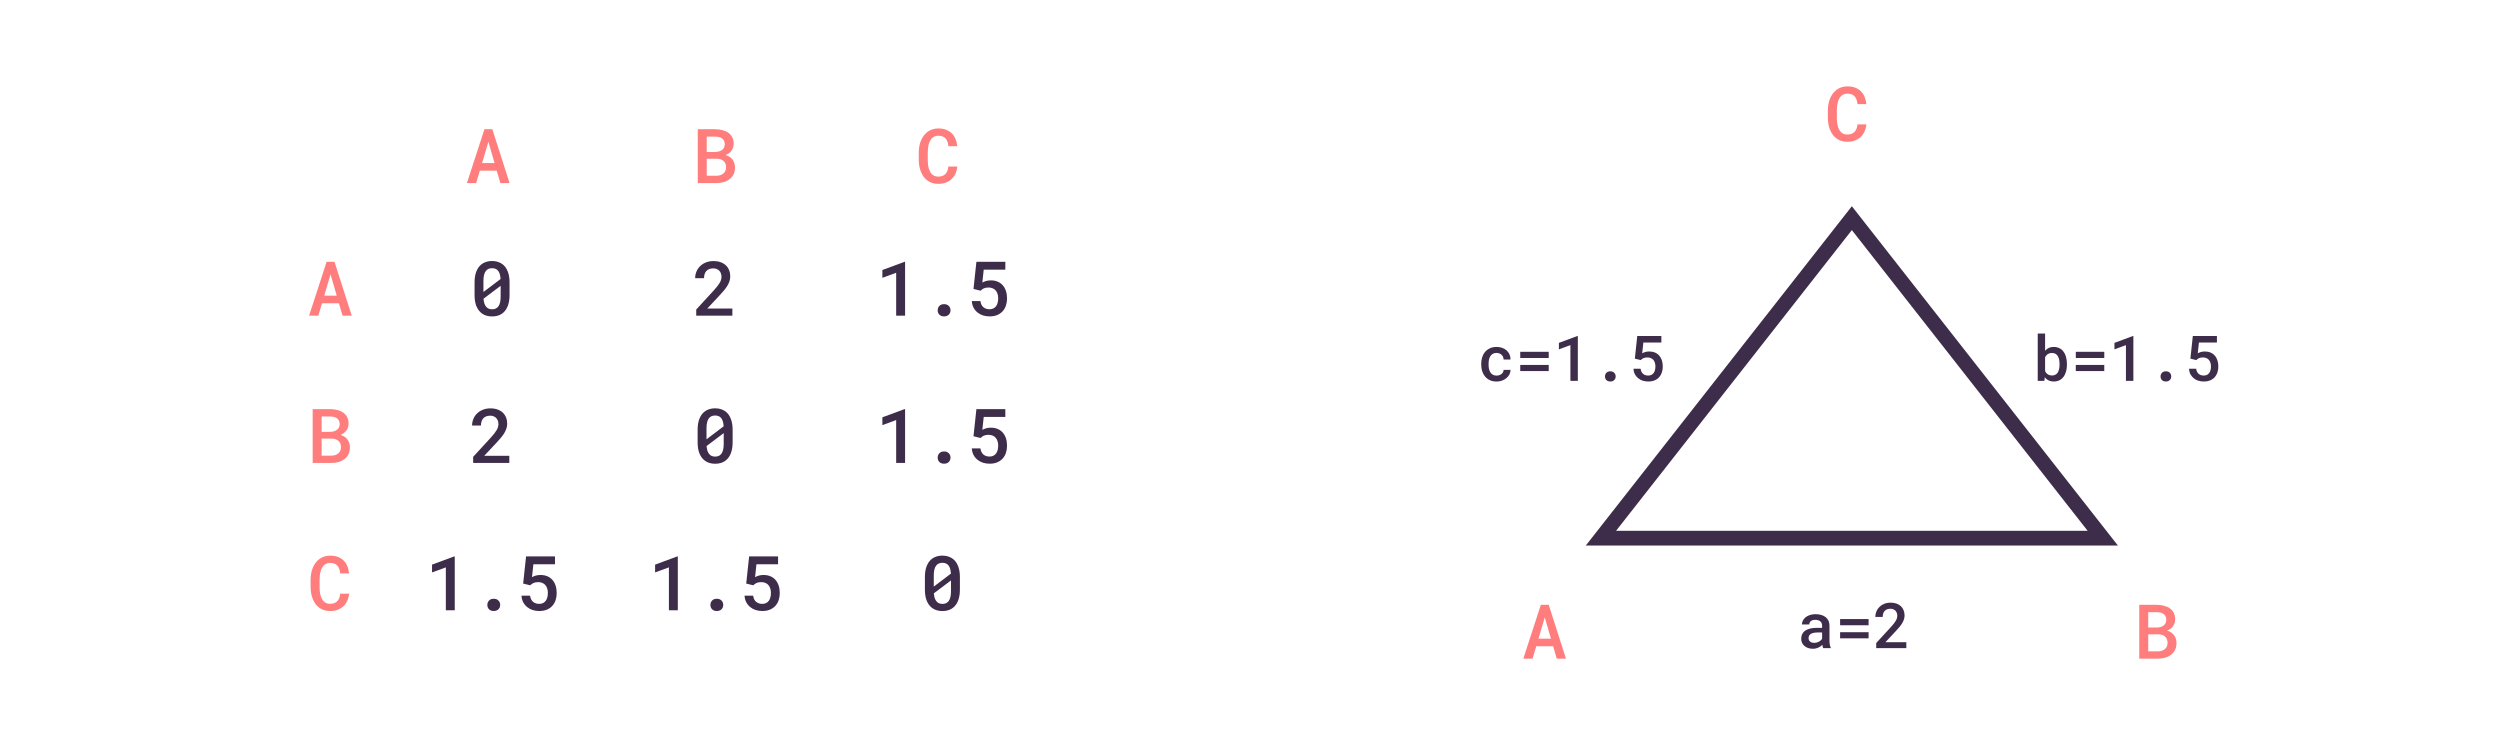 <svg width="1188" height="350" viewBox="0 0 1188 350" fill="none" xmlns="http://www.w3.org/2000/svg">
<path d="M242.143 140.244V134.18C242.143 132.539 241.949 131.092 241.562 129.838C241.176 128.572 240.631 127.506 239.928 126.639C239.201 125.783 238.322 125.139 237.291 124.705C236.271 124.26 235.111 124.037 233.811 124.037C232.521 124.037 231.361 124.26 230.33 124.705C229.311 125.139 228.443 125.783 227.729 126.639C227.014 127.506 226.463 128.572 226.076 129.838C225.701 131.092 225.514 132.539 225.514 134.18V140.244C225.514 141.885 225.701 143.338 226.076 144.604C226.463 145.857 227.02 146.912 227.746 147.768C228.461 148.623 229.334 149.273 230.365 149.719C231.396 150.152 232.557 150.369 233.846 150.369C235.146 150.369 236.307 150.152 237.326 149.719C238.357 149.273 239.225 148.623 239.928 147.768C240.643 146.912 241.188 145.857 241.562 144.604C241.949 143.338 242.143 141.885 242.143 140.244ZM229.732 138.75C229.732 138.41 229.732 138.123 229.732 137.889C229.732 137.654 229.732 137.314 229.732 136.869V133.424C229.732 132.369 229.826 131.455 230.014 130.682C230.201 129.896 230.488 129.258 230.875 128.766C231.203 128.332 231.613 128.004 232.105 127.781C232.598 127.559 233.166 127.447 233.811 127.447C234.42 127.447 234.959 127.541 235.428 127.729C235.896 127.916 236.295 128.197 236.623 128.572C236.998 128.994 237.285 129.539 237.484 130.207C237.695 130.875 237.824 131.666 237.871 132.58L229.732 138.75ZM237.906 140.947C237.906 142.025 237.812 142.963 237.625 143.76C237.438 144.557 237.145 145.201 236.746 145.693C236.406 146.115 235.996 146.438 235.516 146.66C235.035 146.871 234.479 146.977 233.846 146.977C233.201 146.977 232.633 146.865 232.141 146.643C231.66 146.42 231.256 146.086 230.928 145.641C230.6 145.23 230.336 144.715 230.137 144.094C229.949 143.473 229.826 142.758 229.768 141.949L237.906 135.814C237.906 136.154 237.906 136.482 237.906 136.799C237.906 137.104 237.906 137.408 237.906 137.713V140.947Z" fill="#3E2D4A"/>
<path d="M348.02 150V146.607H336.102L341.797 140.525C342.547 139.729 343.238 138.955 343.871 138.205C344.516 137.455 345.072 136.711 345.541 135.973C345.998 135.234 346.355 134.49 346.613 133.74C346.883 132.979 347.018 132.193 347.018 131.385C347.018 130.307 346.842 129.322 346.49 128.432C346.139 127.529 345.629 126.756 344.961 126.111C344.281 125.467 343.443 124.963 342.447 124.6C341.463 124.236 340.344 124.055 339.09 124.055C337.754 124.055 336.541 124.271 335.451 124.705C334.373 125.139 333.459 125.725 332.709 126.463C331.947 127.201 331.361 128.068 330.951 129.064C330.541 130.049 330.336 131.098 330.336 132.211H334.555C334.555 131.473 334.648 130.816 334.836 130.242C335.023 129.656 335.305 129.164 335.68 128.766C336.043 128.367 336.5 128.062 337.051 127.852C337.602 127.641 338.252 127.535 339.002 127.535C339.588 127.535 340.115 127.635 340.584 127.834C341.064 128.033 341.475 128.309 341.814 128.66C342.154 129.012 342.412 129.434 342.588 129.926C342.764 130.418 342.852 130.963 342.852 131.561C342.852 132.006 342.787 132.451 342.658 132.896C342.541 133.33 342.342 133.799 342.061 134.303C341.768 134.807 341.387 135.363 340.918 135.973C340.449 136.57 339.869 137.25 339.178 138.012L330.846 147.082V150H348.02Z" fill="#3E2D4A"/>
<path d="M430.098 150V124.406H429.834L419.305 128.309V132.018L425.861 129.609V150H430.098ZM445.584 147.469C445.584 148.277 445.848 148.963 446.375 149.525C446.914 150.076 447.664 150.352 448.625 150.352C449.574 150.352 450.318 150.076 450.857 149.525C451.408 148.975 451.684 148.289 451.684 147.469C451.684 146.648 451.414 145.957 450.875 145.395C450.336 144.82 449.586 144.533 448.625 144.533C447.652 144.533 446.902 144.82 446.375 145.395C445.848 145.969 445.584 146.66 445.584 147.469ZM462.6 137.309L465.957 138.135C466.18 137.924 466.408 137.73 466.643 137.555C466.889 137.367 467.158 137.203 467.451 137.062C467.732 136.934 468.055 136.828 468.418 136.746C468.793 136.664 469.232 136.623 469.736 136.623C470.498 136.623 471.166 136.752 471.74 137.01C472.314 137.256 472.795 137.607 473.182 138.064C473.568 138.521 473.855 139.061 474.043 139.682C474.242 140.291 474.342 140.965 474.342 141.703C474.342 142.465 474.26 143.174 474.096 143.83C473.932 144.475 473.68 145.025 473.34 145.482C473 145.951 472.572 146.314 472.057 146.572C471.541 146.83 470.932 146.959 470.229 146.959C469.033 146.959 468.049 146.625 467.275 145.957C466.514 145.289 466.057 144.328 465.904 143.074H461.809C461.879 144.258 462.154 145.307 462.635 146.221C463.127 147.123 463.754 147.879 464.516 148.488C465.277 149.109 466.15 149.578 467.135 149.895C468.119 150.199 469.15 150.352 470.229 150.352C471.646 150.352 472.877 150.129 473.92 149.684C474.963 149.238 475.824 148.629 476.504 147.855C477.195 147.082 477.705 146.18 478.033 145.148C478.373 144.105 478.543 142.998 478.543 141.826C478.543 140.502 478.367 139.312 478.016 138.258C477.664 137.191 477.154 136.289 476.486 135.551C475.83 134.801 475.021 134.227 474.061 133.828C473.111 133.43 472.033 133.23 470.826 133.23C469.936 133.23 469.145 133.342 468.453 133.564C467.773 133.787 467.223 134.021 466.801 134.268L467.469 128.133H477.734V124.406H463.988L462.6 137.309Z" fill="#3E2D4A"/>
<path d="M322.098 290V264.406H321.834L311.305 268.309V272.018L317.861 269.609V290H322.098ZM337.584 287.469C337.584 288.277 337.848 288.963 338.375 289.525C338.914 290.076 339.664 290.352 340.625 290.352C341.574 290.352 342.318 290.076 342.857 289.525C343.408 288.975 343.684 288.289 343.684 287.469C343.684 286.648 343.414 285.957 342.875 285.395C342.336 284.82 341.586 284.533 340.625 284.533C339.652 284.533 338.902 284.82 338.375 285.395C337.848 285.969 337.584 286.66 337.584 287.469ZM354.6 277.309L357.957 278.135C358.18 277.924 358.408 277.73 358.643 277.555C358.889 277.367 359.158 277.203 359.451 277.062C359.732 276.934 360.055 276.828 360.418 276.746C360.793 276.664 361.232 276.623 361.736 276.623C362.498 276.623 363.166 276.752 363.74 277.01C364.314 277.256 364.795 277.607 365.182 278.064C365.568 278.521 365.855 279.061 366.043 279.682C366.242 280.291 366.342 280.965 366.342 281.703C366.342 282.465 366.26 283.174 366.096 283.83C365.932 284.475 365.68 285.025 365.34 285.482C365 285.951 364.572 286.314 364.057 286.572C363.541 286.83 362.932 286.959 362.229 286.959C361.033 286.959 360.049 286.625 359.275 285.957C358.514 285.289 358.057 284.328 357.904 283.074H353.809C353.879 284.258 354.154 285.307 354.635 286.221C355.127 287.123 355.754 287.879 356.516 288.488C357.277 289.109 358.15 289.578 359.135 289.895C360.119 290.199 361.15 290.352 362.229 290.352C363.646 290.352 364.877 290.129 365.92 289.684C366.963 289.238 367.824 288.629 368.504 287.855C369.195 287.082 369.705 286.18 370.033 285.148C370.373 284.105 370.543 282.998 370.543 281.826C370.543 280.502 370.367 279.312 370.016 278.258C369.664 277.191 369.154 276.289 368.486 275.551C367.83 274.801 367.021 274.227 366.061 273.828C365.111 273.43 364.033 273.23 362.826 273.23C361.936 273.23 361.145 273.342 360.453 273.564C359.773 273.787 359.223 274.021 358.801 274.268L359.469 268.133H369.734V264.406H355.988L354.6 277.309Z" fill="#3E2D4A"/>
<path d="M216.098 290V264.406H215.834L205.305 268.309V272.018L211.861 269.609V290H216.098ZM231.584 287.469C231.584 288.277 231.848 288.963 232.375 289.525C232.914 290.076 233.664 290.352 234.625 290.352C235.574 290.352 236.318 290.076 236.857 289.525C237.408 288.975 237.684 288.289 237.684 287.469C237.684 286.648 237.414 285.957 236.875 285.395C236.336 284.82 235.586 284.533 234.625 284.533C233.652 284.533 232.902 284.82 232.375 285.395C231.848 285.969 231.584 286.66 231.584 287.469ZM248.6 277.309L251.957 278.135C252.18 277.924 252.408 277.73 252.643 277.555C252.889 277.367 253.158 277.203 253.451 277.062C253.732 276.934 254.055 276.828 254.418 276.746C254.793 276.664 255.232 276.623 255.736 276.623C256.498 276.623 257.166 276.752 257.74 277.01C258.314 277.256 258.795 277.607 259.182 278.064C259.568 278.521 259.855 279.061 260.043 279.682C260.242 280.291 260.342 280.965 260.342 281.703C260.342 282.465 260.26 283.174 260.096 283.83C259.932 284.475 259.68 285.025 259.34 285.482C259 285.951 258.572 286.314 258.057 286.572C257.541 286.83 256.932 286.959 256.229 286.959C255.033 286.959 254.049 286.625 253.275 285.957C252.514 285.289 252.057 284.328 251.904 283.074H247.809C247.879 284.258 248.154 285.307 248.635 286.221C249.127 287.123 249.754 287.879 250.516 288.488C251.277 289.109 252.15 289.578 253.135 289.895C254.119 290.199 255.15 290.352 256.229 290.352C257.646 290.352 258.877 290.129 259.92 289.684C260.963 289.238 261.824 288.629 262.504 287.855C263.195 287.082 263.705 286.18 264.033 285.148C264.373 284.105 264.543 282.998 264.543 281.826C264.543 280.502 264.367 279.312 264.016 278.258C263.664 277.191 263.154 276.289 262.486 275.551C261.83 274.801 261.021 274.227 260.061 273.828C259.111 273.43 258.033 273.23 256.826 273.23C255.936 273.23 255.145 273.342 254.453 273.564C253.773 273.787 253.223 274.021 252.801 274.268L253.469 268.133H263.734V264.406H249.988L248.6 277.309Z" fill="#3E2D4A"/>
<path d="M242.02 220V216.607H230.102L235.797 210.525C236.547 209.729 237.238 208.955 237.871 208.205C238.516 207.455 239.072 206.711 239.541 205.973C239.998 205.234 240.355 204.49 240.613 203.74C240.883 202.979 241.018 202.193 241.018 201.385C241.018 200.307 240.842 199.322 240.49 198.432C240.139 197.529 239.629 196.756 238.961 196.111C238.281 195.467 237.443 194.963 236.447 194.6C235.463 194.236 234.344 194.055 233.09 194.055C231.754 194.055 230.541 194.271 229.451 194.705C228.373 195.139 227.459 195.725 226.709 196.463C225.947 197.201 225.361 198.068 224.951 199.064C224.541 200.049 224.336 201.098 224.336 202.211H228.555C228.555 201.473 228.648 200.816 228.836 200.242C229.023 199.656 229.305 199.164 229.68 198.766C230.043 198.367 230.5 198.062 231.051 197.852C231.602 197.641 232.252 197.535 233.002 197.535C233.588 197.535 234.115 197.635 234.584 197.834C235.064 198.033 235.475 198.309 235.814 198.66C236.154 199.012 236.412 199.434 236.588 199.926C236.764 200.418 236.852 200.963 236.852 201.561C236.852 202.006 236.787 202.451 236.658 202.896C236.541 203.33 236.342 203.799 236.061 204.303C235.768 204.807 235.387 205.363 234.918 205.973C234.449 206.57 233.869 207.25 233.178 208.012L224.846 217.082V220H242.02Z" fill="#3E2D4A"/>
<path d="M348.143 210.244V204.18C348.143 202.539 347.949 201.092 347.562 199.838C347.176 198.572 346.631 197.506 345.928 196.639C345.201 195.783 344.322 195.139 343.291 194.705C342.271 194.26 341.111 194.037 339.811 194.037C338.521 194.037 337.361 194.26 336.33 194.705C335.311 195.139 334.443 195.783 333.729 196.639C333.014 197.506 332.463 198.572 332.076 199.838C331.701 201.092 331.514 202.539 331.514 204.18V210.244C331.514 211.885 331.701 213.338 332.076 214.604C332.463 215.857 333.02 216.912 333.746 217.768C334.461 218.623 335.334 219.273 336.365 219.719C337.396 220.152 338.557 220.369 339.846 220.369C341.146 220.369 342.307 220.152 343.326 219.719C344.357 219.273 345.225 218.623 345.928 217.768C346.643 216.912 347.188 215.857 347.562 214.604C347.949 213.338 348.143 211.885 348.143 210.244ZM335.732 208.75C335.732 208.41 335.732 208.123 335.732 207.889C335.732 207.654 335.732 207.314 335.732 206.869V203.424C335.732 202.369 335.826 201.455 336.014 200.682C336.201 199.896 336.488 199.258 336.875 198.766C337.203 198.332 337.613 198.004 338.105 197.781C338.598 197.559 339.166 197.447 339.811 197.447C340.42 197.447 340.959 197.541 341.428 197.729C341.896 197.916 342.295 198.197 342.623 198.572C342.998 198.994 343.285 199.539 343.484 200.207C343.695 200.875 343.824 201.666 343.871 202.58L335.732 208.75ZM343.906 210.947C343.906 212.025 343.812 212.963 343.625 213.76C343.438 214.557 343.145 215.201 342.746 215.693C342.406 216.115 341.996 216.438 341.516 216.66C341.035 216.871 340.479 216.977 339.846 216.977C339.201 216.977 338.633 216.865 338.141 216.643C337.66 216.42 337.256 216.086 336.928 215.641C336.6 215.23 336.336 214.715 336.137 214.094C335.949 213.473 335.826 212.758 335.768 211.949L343.906 205.814C343.906 206.154 343.906 206.482 343.906 206.799C343.906 207.104 343.906 207.408 343.906 207.713V210.947Z" fill="#3E2D4A"/>
<path d="M456.143 280.244V274.18C456.143 272.539 455.949 271.092 455.562 269.838C455.176 268.572 454.631 267.506 453.928 266.639C453.201 265.783 452.322 265.139 451.291 264.705C450.271 264.26 449.111 264.037 447.811 264.037C446.521 264.037 445.361 264.26 444.33 264.705C443.311 265.139 442.443 265.783 441.729 266.639C441.014 267.506 440.463 268.572 440.076 269.838C439.701 271.092 439.514 272.539 439.514 274.18V280.244C439.514 281.885 439.701 283.338 440.076 284.604C440.463 285.857 441.02 286.912 441.746 287.768C442.461 288.623 443.334 289.273 444.365 289.719C445.396 290.152 446.557 290.369 447.846 290.369C449.146 290.369 450.307 290.152 451.326 289.719C452.357 289.273 453.225 288.623 453.928 287.768C454.643 286.912 455.188 285.857 455.562 284.604C455.949 283.338 456.143 281.885 456.143 280.244ZM443.732 278.75C443.732 278.41 443.732 278.123 443.732 277.889C443.732 277.654 443.732 277.314 443.732 276.869V273.424C443.732 272.369 443.826 271.455 444.014 270.682C444.201 269.896 444.488 269.258 444.875 268.766C445.203 268.332 445.613 268.004 446.105 267.781C446.598 267.559 447.166 267.447 447.811 267.447C448.42 267.447 448.959 267.541 449.428 267.729C449.896 267.916 450.295 268.197 450.623 268.572C450.998 268.994 451.285 269.539 451.484 270.207C451.695 270.875 451.824 271.666 451.871 272.58L443.732 278.75ZM451.906 280.947C451.906 282.025 451.812 282.963 451.625 283.76C451.438 284.557 451.145 285.201 450.746 285.693C450.406 286.115 449.996 286.438 449.516 286.66C449.035 286.871 448.479 286.977 447.846 286.977C447.201 286.977 446.633 286.865 446.141 286.643C445.66 286.42 445.256 286.086 444.928 285.641C444.6 285.23 444.336 284.715 444.137 284.094C443.949 283.473 443.826 282.758 443.768 281.949L451.906 275.814C451.906 276.154 451.906 276.482 451.906 276.799C451.906 277.104 451.906 277.408 451.906 277.713V280.947Z" fill="#3E2D4A"/>
<path d="M430.098 220V194.406H429.834L419.305 198.309V202.018L425.861 199.609V220H430.098ZM445.584 217.469C445.584 218.277 445.848 218.963 446.375 219.525C446.914 220.076 447.664 220.352 448.625 220.352C449.574 220.352 450.318 220.076 450.857 219.525C451.408 218.975 451.684 218.289 451.684 217.469C451.684 216.648 451.414 215.957 450.875 215.395C450.336 214.82 449.586 214.533 448.625 214.533C447.652 214.533 446.902 214.82 446.375 215.395C445.848 215.969 445.584 216.66 445.584 217.469ZM462.6 207.309L465.957 208.135C466.18 207.924 466.408 207.73 466.643 207.555C466.889 207.367 467.158 207.203 467.451 207.062C467.732 206.934 468.055 206.828 468.418 206.746C468.793 206.664 469.232 206.623 469.736 206.623C470.498 206.623 471.166 206.752 471.74 207.01C472.314 207.256 472.795 207.607 473.182 208.064C473.568 208.521 473.855 209.061 474.043 209.682C474.242 210.291 474.342 210.965 474.342 211.703C474.342 212.465 474.26 213.174 474.096 213.83C473.932 214.475 473.68 215.025 473.34 215.482C473 215.951 472.572 216.314 472.057 216.572C471.541 216.83 470.932 216.959 470.229 216.959C469.033 216.959 468.049 216.625 467.275 215.957C466.514 215.289 466.057 214.328 465.904 213.074H461.809C461.879 214.258 462.154 215.307 462.635 216.221C463.127 217.123 463.754 217.879 464.516 218.488C465.277 219.109 466.15 219.578 467.135 219.895C468.119 220.199 469.15 220.352 470.229 220.352C471.646 220.352 472.877 220.129 473.92 219.684C474.963 219.238 475.824 218.629 476.504 217.855C477.195 217.082 477.705 216.18 478.033 215.148C478.373 214.105 478.543 212.998 478.543 211.826C478.543 210.502 478.367 209.312 478.016 208.258C477.664 207.191 477.154 206.289 476.486 205.551C475.83 204.801 475.021 204.227 474.061 203.828C473.111 203.43 472.033 203.23 470.826 203.23C469.936 203.23 469.145 203.342 468.453 203.564C467.773 203.787 467.223 204.021 466.801 204.268L467.469 198.133H477.734V194.406H463.988L462.6 207.309Z" fill="#3E2D4A"/>
<path d="M236.047 81.111L237.77 87H242.146L233.955 61.406H230.211L221.879 87H226.273L228.014 81.111H236.047ZM229.086 77.49L232.074 67.365L235.01 77.49H229.086Z" fill="#FF7D7C"/>
<path d="M161.047 144.111L162.77 150H167.146L158.955 124.406H155.211L146.879 150H151.273L153.014 144.111H161.047ZM154.086 140.49L157.074 130.365L160.01 140.49H154.086Z" fill="#FF7D7C"/>
<path d="M331.584 87H340.443C341.709 87 342.881 86.842 343.959 86.525C345.049 86.197 345.986 85.717 346.771 85.084C347.557 84.463 348.172 83.689 348.617 82.764C349.062 81.838 349.279 80.766 349.268 79.547C349.268 78.856 349.168 78.199 348.969 77.578C348.781 76.945 348.5 76.371 348.125 75.856C347.762 75.375 347.311 74.947 346.771 74.572C346.232 74.186 345.582 73.893 344.82 73.693V73.658C345.336 73.447 345.787 73.213 346.174 72.955C346.572 72.686 346.93 72.375 347.246 72.023C347.691 71.543 348.031 70.992 348.266 70.371C348.512 69.738 348.641 69.059 348.652 68.332C348.652 67.137 348.424 66.106 347.967 65.238C347.521 64.359 346.9 63.639 346.104 63.076C345.307 62.514 344.363 62.098 343.273 61.828C342.184 61.547 341.018 61.406 339.775 61.406H331.584V87ZM335.838 75.434H340.689C341.381 75.445 341.996 75.551 342.535 75.75C343.074 75.938 343.531 76.207 343.906 76.559C344.281 76.91 344.562 77.338 344.75 77.842C344.938 78.334 345.031 78.902 345.031 79.547C345.031 80.156 344.914 80.713 344.68 81.217C344.457 81.709 344.135 82.125 343.713 82.465C343.326 82.793 342.857 83.051 342.307 83.238C341.756 83.426 341.146 83.519 340.479 83.519H335.838V75.434ZM335.838 72.217V64.904H339.828C340.555 64.916 341.217 65.004 341.814 65.168C342.412 65.32 342.91 65.572 343.309 65.924C343.66 66.205 343.93 66.568 344.117 67.014C344.316 67.447 344.416 67.963 344.416 68.561C344.416 69.123 344.311 69.621 344.1 70.055C343.889 70.488 343.602 70.857 343.238 71.162C342.84 71.502 342.348 71.76 341.762 71.936C341.188 72.111 340.555 72.205 339.863 72.217H335.838Z" fill="#FF7D7C"/>
<path d="M148.584 220H157.443C158.709 220 159.881 219.842 160.959 219.525C162.049 219.197 162.986 218.717 163.771 218.084C164.557 217.463 165.172 216.689 165.617 215.764C166.062 214.838 166.279 213.766 166.268 212.547C166.268 211.855 166.168 211.199 165.969 210.578C165.781 209.945 165.5 209.371 165.125 208.855C164.762 208.375 164.311 207.947 163.771 207.572C163.232 207.186 162.582 206.893 161.82 206.693V206.658C162.336 206.447 162.787 206.213 163.174 205.955C163.572 205.686 163.93 205.375 164.246 205.023C164.691 204.543 165.031 203.992 165.266 203.371C165.512 202.738 165.641 202.059 165.652 201.332C165.652 200.137 165.424 199.105 164.967 198.238C164.521 197.359 163.9 196.639 163.104 196.076C162.307 195.514 161.363 195.098 160.273 194.828C159.184 194.547 158.018 194.406 156.775 194.406H148.584V220ZM152.838 208.434H157.689C158.381 208.445 158.996 208.551 159.535 208.75C160.074 208.938 160.531 209.207 160.906 209.559C161.281 209.91 161.562 210.338 161.75 210.842C161.938 211.334 162.031 211.902 162.031 212.547C162.031 213.156 161.914 213.713 161.68 214.217C161.457 214.709 161.135 215.125 160.713 215.465C160.326 215.793 159.857 216.051 159.307 216.238C158.756 216.426 158.146 216.52 157.479 216.52H152.838V208.434ZM152.838 205.217V197.904H156.828C157.555 197.916 158.217 198.004 158.814 198.168C159.412 198.32 159.91 198.572 160.309 198.924C160.66 199.205 160.93 199.568 161.117 200.014C161.316 200.447 161.416 200.963 161.416 201.561C161.416 202.123 161.311 202.621 161.1 203.055C160.889 203.488 160.602 203.857 160.238 204.162C159.84 204.502 159.348 204.76 158.762 204.936C158.188 205.111 157.555 205.205 156.863 205.217H152.838Z" fill="#FF7D7C"/>
<path d="M454.898 79.125H450.662C450.592 79.898 450.439 80.584 450.205 81.182C449.971 81.779 449.66 82.277 449.273 82.676C448.875 83.086 448.395 83.397 447.832 83.607C447.27 83.818 446.625 83.924 445.898 83.924C445.289 83.924 444.744 83.842 444.264 83.678C443.795 83.502 443.379 83.25 443.016 82.922C442.664 82.617 442.359 82.254 442.102 81.832C441.855 81.41 441.65 80.941 441.486 80.426C441.275 79.805 441.117 79.119 441.012 78.369C440.918 77.619 440.871 76.816 440.871 75.961V72.428C440.871 71.736 440.906 71.062 440.977 70.406C441.059 69.738 441.176 69.111 441.328 68.525C441.527 67.857 441.779 67.254 442.084 66.715C442.4 66.164 442.787 65.713 443.244 65.361C443.596 65.092 443.988 64.881 444.422 64.728C444.867 64.576 445.365 64.5 445.916 64.5C446.701 64.5 447.375 64.617 447.938 64.852C448.5 65.074 448.975 65.402 449.361 65.836C449.736 66.269 450.029 66.797 450.24 67.418C450.463 68.027 450.609 68.713 450.68 69.475H454.898C454.77 68.197 454.482 67.037 454.037 65.994C453.604 64.951 453.006 64.061 452.244 63.322C451.494 62.596 450.586 62.033 449.52 61.635C448.465 61.236 447.264 61.037 445.916 61.037C444.92 61.037 444 61.172 443.156 61.441C442.324 61.711 441.562 62.086 440.871 62.566C440.145 63.094 439.5 63.732 438.938 64.482C438.387 65.221 437.936 66.047 437.584 66.961C437.256 67.781 437.01 68.654 436.846 69.58C436.682 70.506 436.6 71.467 436.6 72.463V75.961C436.6 77.004 436.688 78.006 436.863 78.967C437.039 79.928 437.291 80.818 437.619 81.639C437.959 82.471 438.375 83.238 438.867 83.941C439.371 84.633 439.957 85.225 440.625 85.717C441.316 86.244 442.102 86.654 442.98 86.947C443.871 87.228 444.844 87.369 445.898 87.369C447.188 87.369 448.359 87.176 449.414 86.789C450.48 86.391 451.4 85.828 452.174 85.102C452.936 84.387 453.551 83.525 454.02 82.518C454.488 81.498 454.781 80.367 454.898 79.125Z" fill="#FF7D7C"/>
<path d="M165.898 282.125H161.662C161.592 282.898 161.439 283.584 161.205 284.182C160.971 284.779 160.66 285.277 160.273 285.676C159.875 286.086 159.395 286.396 158.832 286.607C158.27 286.818 157.625 286.924 156.898 286.924C156.289 286.924 155.744 286.842 155.264 286.678C154.795 286.502 154.379 286.25 154.016 285.922C153.664 285.617 153.359 285.254 153.102 284.832C152.855 284.41 152.65 283.941 152.486 283.426C152.275 282.805 152.117 282.119 152.012 281.369C151.918 280.619 151.871 279.816 151.871 278.961V275.428C151.871 274.736 151.906 274.062 151.977 273.406C152.059 272.738 152.176 272.111 152.328 271.525C152.527 270.857 152.779 270.254 153.084 269.715C153.4 269.164 153.787 268.713 154.244 268.361C154.596 268.092 154.988 267.881 155.422 267.729C155.867 267.576 156.365 267.5 156.916 267.5C157.701 267.5 158.375 267.617 158.938 267.852C159.5 268.074 159.975 268.402 160.361 268.836C160.736 269.27 161.029 269.797 161.24 270.418C161.463 271.027 161.609 271.713 161.68 272.475H165.898C165.77 271.197 165.482 270.037 165.037 268.994C164.604 267.951 164.006 267.061 163.244 266.322C162.494 265.596 161.586 265.033 160.52 264.635C159.465 264.236 158.264 264.037 156.916 264.037C155.92 264.037 155 264.172 154.156 264.441C153.324 264.711 152.562 265.086 151.871 265.566C151.145 266.094 150.5 266.732 149.938 267.482C149.387 268.221 148.936 269.047 148.584 269.961C148.256 270.781 148.01 271.654 147.846 272.58C147.682 273.506 147.6 274.467 147.6 275.463V278.961C147.6 280.004 147.688 281.006 147.863 281.967C148.039 282.928 148.291 283.818 148.619 284.639C148.959 285.471 149.375 286.238 149.867 286.941C150.371 287.633 150.957 288.225 151.625 288.717C152.316 289.244 153.102 289.654 153.98 289.947C154.871 290.229 155.844 290.369 156.898 290.369C158.188 290.369 159.359 290.176 160.414 289.789C161.48 289.391 162.4 288.828 163.174 288.102C163.936 287.387 164.551 286.525 165.02 285.518C165.488 284.498 165.781 283.367 165.898 282.125Z" fill="#FF7D7C"/>
<path d="M886.898 59.125H882.662C882.592 59.898 882.439 60.584 882.205 61.182C881.971 61.779 881.66 62.277 881.273 62.676C880.875 63.086 880.395 63.397 879.832 63.607C879.27 63.818 878.625 63.924 877.898 63.924C877.289 63.924 876.744 63.842 876.264 63.678C875.795 63.502 875.379 63.25 875.016 62.922C874.664 62.617 874.359 62.254 874.102 61.832C873.855 61.41 873.65 60.941 873.486 60.426C873.275 59.805 873.117 59.119 873.012 58.369C872.918 57.619 872.871 56.816 872.871 55.961V52.428C872.871 51.736 872.906 51.062 872.977 50.406C873.059 49.738 873.176 49.111 873.328 48.525C873.527 47.857 873.779 47.254 874.084 46.715C874.4 46.164 874.787 45.713 875.244 45.361C875.596 45.092 875.988 44.881 876.422 44.728C876.867 44.576 877.365 44.5 877.916 44.5C878.701 44.5 879.375 44.617 879.938 44.852C880.5 45.074 880.975 45.402 881.361 45.836C881.736 46.27 882.029 46.797 882.24 47.418C882.463 48.027 882.609 48.713 882.68 49.475H886.898C886.77 48.197 886.482 47.037 886.037 45.994C885.604 44.951 885.006 44.06 884.244 43.322C883.494 42.596 882.586 42.033 881.52 41.635C880.465 41.236 879.264 41.037 877.916 41.037C876.92 41.037 876 41.172 875.156 41.441C874.324 41.711 873.562 42.086 872.871 42.566C872.145 43.094 871.5 43.732 870.938 44.482C870.387 45.221 869.936 46.047 869.584 46.961C869.256 47.781 869.01 48.654 868.846 49.58C868.682 50.506 868.6 51.467 868.6 52.463V55.961C868.6 57.004 868.688 58.006 868.863 58.967C869.039 59.928 869.291 60.818 869.619 61.639C869.959 62.471 870.375 63.238 870.867 63.941C871.371 64.633 871.957 65.225 872.625 65.717C873.316 66.244 874.102 66.654 874.98 66.947C875.871 67.228 876.844 67.369 877.898 67.369C879.188 67.369 880.359 67.176 881.414 66.789C882.48 66.391 883.4 65.828 884.174 65.102C884.936 64.387 885.551 63.525 886.02 62.518C886.488 61.498 886.781 60.367 886.898 59.125Z" fill="#FF7D7C"/>
<path d="M738.047 307.111L739.77 313H744.146L735.955 287.406H732.211L723.879 313H728.273L730.014 307.111H738.047ZM731.086 303.49L734.074 293.365L737.01 303.49H731.086Z" fill="#FF7D7C"/>
<path d="M866.393 308H869.967V307.751C869.771 307.341 869.62 306.853 869.513 306.286C869.415 305.71 869.366 305.065 869.366 304.353V297.307C869.366 296.408 869.2 295.617 868.868 294.934C868.536 294.24 868.077 293.669 867.491 293.22C866.905 292.771 866.207 292.434 865.396 292.209C864.596 291.975 863.731 291.857 862.804 291.857C861.769 291.857 860.846 291.994 860.035 292.268C859.234 292.531 858.556 292.893 857.999 293.352C857.442 293.801 857.018 294.318 856.725 294.904C856.432 295.49 856.28 296.101 856.271 296.735H859.786C859.786 296.433 859.84 296.149 859.947 295.886C860.064 295.612 860.24 295.383 860.475 295.197C860.709 294.992 861.002 294.831 861.354 294.714C861.715 294.597 862.135 294.538 862.613 294.538C863.141 294.538 863.604 294.606 864.005 294.743C864.415 294.87 864.762 295.056 865.045 295.3C865.309 295.544 865.509 295.832 865.646 296.164C865.792 296.496 865.865 296.867 865.865 297.277V298.347H863.316C862.174 298.347 861.148 298.454 860.24 298.669C859.342 298.884 858.585 299.196 857.97 299.606C857.306 300.046 856.798 300.603 856.446 301.276C856.104 301.94 855.934 302.707 855.934 303.576C855.934 304.25 856.065 304.88 856.329 305.466C856.603 306.042 856.979 306.535 857.457 306.945C857.945 307.365 858.526 307.697 859.2 307.941C859.884 308.176 860.636 308.293 861.456 308.293C861.964 308.293 862.438 308.244 862.877 308.146C863.316 308.049 863.727 307.912 864.107 307.736C864.488 307.57 864.83 307.375 865.133 307.15C865.445 306.916 865.724 306.672 865.968 306.418C866.017 306.721 866.07 307.014 866.129 307.297C866.197 307.57 866.285 307.805 866.393 308ZM862.13 305.48C861.681 305.48 861.29 305.427 860.958 305.319C860.626 305.202 860.348 305.046 860.123 304.851C859.898 304.655 859.728 304.421 859.61 304.147C859.493 303.864 859.435 303.562 859.435 303.239C859.435 302.849 859.503 302.497 859.64 302.185C859.786 301.872 860.006 301.604 860.299 301.379C860.631 301.115 861.075 300.915 861.632 300.778C862.188 300.632 862.848 300.559 863.609 300.559H865.865V303.488C865.738 303.742 865.558 303.986 865.323 304.221C865.089 304.455 864.811 304.665 864.488 304.851C864.166 305.036 863.805 305.188 863.404 305.305C863.014 305.422 862.589 305.48 862.13 305.48ZM887.955 297.116V294.187H874.42V297.116H887.955ZM887.955 303.327V300.412H874.42V303.327H887.955ZM905.885 308V305.173H895.953L900.699 300.104C901.324 299.44 901.9 298.796 902.428 298.171C902.965 297.546 903.429 296.926 903.819 296.311C904.2 295.695 904.498 295.075 904.713 294.45C904.938 293.815 905.05 293.161 905.05 292.487C905.05 291.589 904.903 290.769 904.61 290.026C904.317 289.274 903.893 288.63 903.336 288.093C902.77 287.556 902.071 287.136 901.241 286.833C900.421 286.53 899.488 286.379 898.443 286.379C897.33 286.379 896.319 286.56 895.411 286.921C894.513 287.282 893.751 287.771 893.126 288.386C892.491 289.001 892.003 289.724 891.661 290.554C891.319 291.374 891.148 292.248 891.148 293.176H894.664C894.664 292.561 894.742 292.014 894.898 291.535C895.055 291.047 895.289 290.637 895.602 290.305C895.904 289.973 896.285 289.719 896.744 289.543C897.203 289.367 897.745 289.279 898.37 289.279C898.858 289.279 899.298 289.362 899.688 289.528C900.089 289.694 900.431 289.924 900.714 290.217C900.997 290.51 901.212 290.861 901.358 291.271C901.505 291.682 901.578 292.136 901.578 292.634C901.578 293.005 901.524 293.376 901.417 293.747C901.319 294.108 901.153 294.499 900.919 294.919C900.675 295.339 900.357 295.803 899.967 296.311C899.576 296.809 899.093 297.375 898.517 298.01L891.573 305.568V308H905.885Z" fill="#3E2D4A"/>
<path d="M982.201 173.236V172.929C982.201 172.03 982.118 171.181 981.952 170.38C981.796 169.579 981.562 168.852 981.249 168.197C981.015 167.729 980.741 167.299 980.429 166.908C980.126 166.508 979.779 166.171 979.389 165.897C978.93 165.565 978.412 165.312 977.836 165.136C977.27 164.95 976.645 164.857 975.961 164.857C975.443 164.857 974.96 164.911 974.511 165.019C974.071 165.116 973.666 165.268 973.295 165.473C973.012 165.629 972.748 165.81 972.504 166.015C972.26 166.22 972.035 166.449 971.83 166.703V158.5H968.329V181H971.493L971.654 179.271C971.83 179.486 972.011 179.687 972.196 179.872C972.392 180.048 972.597 180.214 972.812 180.37C973.231 180.673 973.705 180.902 974.232 181.059C974.76 181.215 975.346 181.293 975.99 181.293C976.625 181.293 977.211 181.21 977.748 181.044C978.295 180.888 978.788 180.663 979.228 180.37C979.774 180.009 980.243 179.555 980.634 179.008C981.024 178.461 981.337 177.851 981.571 177.177C981.776 176.61 981.933 175.995 982.04 175.331C982.147 174.667 982.201 173.969 982.201 173.236ZM978.7 172.929V173.236C978.7 173.676 978.676 174.101 978.627 174.511C978.578 174.921 978.505 175.302 978.407 175.653C978.29 176.122 978.119 176.547 977.895 176.928C977.68 177.299 977.401 177.606 977.06 177.851C976.806 178.026 976.518 178.168 976.195 178.275C975.873 178.373 975.512 178.422 975.111 178.422C974.672 178.422 974.271 178.368 973.91 178.261C973.559 178.144 973.246 177.987 972.973 177.792C972.729 177.606 972.509 177.396 972.313 177.162C972.128 176.918 971.967 176.649 971.83 176.356V169.794C971.947 169.54 972.084 169.306 972.24 169.091C972.406 168.866 972.592 168.671 972.797 168.505C973.08 168.261 973.412 168.075 973.793 167.948C974.174 167.812 974.604 167.743 975.082 167.743C975.473 167.743 975.824 167.787 976.137 167.875C976.449 167.963 976.728 168.095 976.972 168.271C977.343 168.524 977.636 168.837 977.851 169.208C978.075 169.569 978.256 169.975 978.393 170.424C978.49 170.795 978.563 171.195 978.612 171.625C978.671 172.045 978.7 172.479 978.7 172.929ZM999.955 170.116V167.187H986.42V170.116H999.955ZM999.955 176.327V173.412H986.42V176.327H999.955ZM1013.78 181V159.672H1013.56L1004.79 162.924V166.015L1010.25 164.008V181H1013.78ZM1026.69 178.891C1026.69 179.564 1026.91 180.136 1027.35 180.604C1027.8 181.063 1028.42 181.293 1029.22 181.293C1030.01 181.293 1030.63 181.063 1031.08 180.604C1031.54 180.146 1031.77 179.574 1031.77 178.891C1031.77 178.207 1031.55 177.631 1031.1 177.162C1030.65 176.684 1030.02 176.444 1029.22 176.444C1028.41 176.444 1027.79 176.684 1027.35 177.162C1026.91 177.641 1026.69 178.217 1026.69 178.891ZM1040.87 170.424L1043.67 171.112C1043.85 170.937 1044.04 170.775 1044.24 170.629C1044.44 170.473 1044.67 170.336 1044.91 170.219C1045.15 170.111 1045.41 170.023 1045.72 169.955C1046.03 169.887 1046.4 169.853 1046.82 169.853C1047.45 169.853 1048.01 169.96 1048.49 170.175C1048.96 170.38 1049.36 170.673 1049.69 171.054C1050.01 171.435 1050.25 171.884 1050.4 172.401C1050.57 172.909 1050.65 173.471 1050.65 174.086C1050.65 174.721 1050.58 175.312 1050.45 175.858C1050.31 176.396 1050.1 176.854 1049.82 177.235C1049.54 177.626 1049.18 177.929 1048.75 178.144C1048.32 178.358 1047.81 178.466 1047.23 178.466C1046.23 178.466 1045.41 178.188 1044.76 177.631C1044.13 177.074 1043.75 176.273 1043.62 175.229H1040.21C1040.27 176.215 1040.5 177.089 1040.9 177.851C1041.31 178.603 1041.83 179.232 1042.46 179.74C1043.1 180.258 1043.83 180.648 1044.65 180.912C1045.47 181.166 1046.33 181.293 1047.23 181.293C1048.41 181.293 1049.43 181.107 1050.3 180.736C1051.17 180.365 1051.89 179.857 1052.46 179.213C1053.03 178.568 1053.46 177.816 1053.73 176.957C1054.01 176.088 1054.15 175.165 1054.15 174.188C1054.15 173.085 1054.01 172.094 1053.71 171.215C1053.42 170.326 1053 169.574 1052.44 168.959C1051.89 168.334 1051.22 167.855 1050.42 167.523C1049.63 167.191 1048.73 167.025 1047.72 167.025C1046.98 167.025 1046.32 167.118 1045.75 167.304C1045.18 167.489 1044.72 167.685 1044.37 167.89L1044.93 162.777H1053.48V159.672H1042.03L1040.87 170.424Z" fill="#3E2D4A"/>
<path d="M711.17 178.48C710.438 178.48 709.827 178.334 709.339 178.041C708.851 177.748 708.465 177.362 708.182 176.884C707.889 176.405 707.679 175.858 707.552 175.243C707.435 174.618 707.376 173.983 707.376 173.339V172.826C707.376 172.191 707.435 171.566 707.552 170.951C707.679 170.336 707.889 169.789 708.182 169.311C708.475 168.832 708.86 168.446 709.339 168.153C709.827 167.851 710.438 167.699 711.17 167.699C711.648 167.699 712.093 167.782 712.503 167.948C712.923 168.114 713.284 168.339 713.587 168.622C713.88 168.905 714.104 169.237 714.261 169.618C714.427 169.999 714.51 170.404 714.51 170.834H717.806C717.815 169.955 717.654 169.149 717.322 168.417C717 167.685 716.546 167.055 715.96 166.527C715.374 166 714.671 165.59 713.851 165.297C713.04 165.004 712.156 164.857 711.199 164.857C709.988 164.857 708.924 165.072 708.006 165.502C707.098 165.922 706.336 166.493 705.721 167.216C705.105 167.938 704.642 168.783 704.329 169.75C704.026 170.717 703.875 171.742 703.875 172.826V173.339C703.875 174.433 704.031 175.463 704.344 176.43C704.656 177.387 705.115 178.227 705.721 178.949C706.336 179.672 707.098 180.248 708.006 180.678C708.924 181.098 709.993 181.308 711.214 181.308C712.093 181.308 712.928 181.166 713.719 180.883C714.52 180.59 715.228 180.194 715.843 179.696C716.448 179.198 716.927 178.612 717.278 177.938C717.64 177.255 717.815 176.527 717.806 175.756H714.51C714.51 176.156 714.417 176.522 714.231 176.854C714.056 177.187 713.816 177.475 713.514 177.719C713.201 177.963 712.84 178.153 712.43 178.29C712.029 178.417 711.609 178.48 711.17 178.48ZM735.955 170.116V167.187H722.42V170.116H735.955ZM735.955 176.327V173.412H722.42V176.327H735.955ZM749.783 181V159.672H749.563L740.789 162.924V166.015L746.253 164.008V181H749.783ZM762.688 178.891C762.688 179.564 762.908 180.136 763.348 180.604C763.797 181.063 764.422 181.293 765.223 181.293C766.014 181.293 766.634 181.063 767.083 180.604C767.542 180.146 767.771 179.574 767.771 178.891C767.771 178.207 767.547 177.631 767.098 177.162C766.648 176.684 766.023 176.444 765.223 176.444C764.412 176.444 763.787 176.684 763.348 177.162C762.908 177.641 762.688 178.217 762.688 178.891ZM776.868 170.424L779.666 171.112C779.852 170.937 780.042 170.775 780.237 170.629C780.442 170.473 780.667 170.336 780.911 170.219C781.146 170.111 781.414 170.023 781.717 169.955C782.029 169.887 782.396 169.853 782.815 169.853C783.45 169.853 784.007 169.96 784.485 170.175C784.964 170.38 785.364 170.673 785.687 171.054C786.009 171.435 786.248 171.884 786.404 172.401C786.57 172.909 786.653 173.471 786.653 174.086C786.653 174.721 786.585 175.312 786.448 175.858C786.312 176.396 786.102 176.854 785.818 177.235C785.535 177.626 785.179 177.929 784.749 178.144C784.319 178.358 783.812 178.466 783.226 178.466C782.229 178.466 781.409 178.188 780.765 177.631C780.13 177.074 779.749 176.273 779.622 175.229H776.209C776.268 176.215 776.497 177.089 776.897 177.851C777.308 178.603 777.83 179.232 778.465 179.74C779.1 180.258 779.827 180.648 780.647 180.912C781.468 181.166 782.327 181.293 783.226 181.293C784.407 181.293 785.433 181.107 786.302 180.736C787.171 180.365 787.889 179.857 788.455 179.213C789.031 178.568 789.456 177.816 789.729 176.957C790.013 176.088 790.154 175.165 790.154 174.188C790.154 173.085 790.008 172.094 789.715 171.215C789.422 170.326 788.997 169.574 788.44 168.959C787.894 168.334 787.22 167.855 786.419 167.523C785.628 167.191 784.729 167.025 783.724 167.025C782.981 167.025 782.322 167.118 781.746 167.304C781.18 167.489 780.721 167.685 780.369 167.89L780.926 162.777H789.48V159.672H778.025L776.868 170.424Z" fill="#3E2D4A"/>
<path d="M1016.58 313H1025.44C1026.71 313 1027.88 312.842 1028.96 312.525C1030.05 312.197 1030.99 311.717 1031.77 311.084C1032.56 310.463 1033.17 309.689 1033.62 308.764C1034.06 307.838 1034.28 306.766 1034.27 305.547C1034.27 304.855 1034.17 304.199 1033.97 303.578C1033.78 302.945 1033.5 302.371 1033.12 301.855C1032.76 301.375 1032.31 300.947 1031.77 300.572C1031.23 300.186 1030.58 299.893 1029.82 299.693V299.658C1030.34 299.447 1030.79 299.213 1031.17 298.955C1031.57 298.686 1031.93 298.375 1032.25 298.023C1032.69 297.543 1033.03 296.992 1033.27 296.371C1033.51 295.738 1033.64 295.059 1033.65 294.332C1033.65 293.137 1033.42 292.105 1032.97 291.238C1032.52 290.359 1031.9 289.639 1031.1 289.076C1030.31 288.514 1029.36 288.098 1028.27 287.828C1027.18 287.547 1026.02 287.406 1024.78 287.406H1016.58V313ZM1020.84 301.434H1025.69C1026.38 301.445 1027 301.551 1027.54 301.75C1028.07 301.938 1028.53 302.207 1028.91 302.559C1029.28 302.91 1029.56 303.338 1029.75 303.842C1029.94 304.334 1030.03 304.902 1030.03 305.547C1030.03 306.156 1029.91 306.713 1029.68 307.217C1029.46 307.709 1029.13 308.125 1028.71 308.465C1028.33 308.793 1027.86 309.051 1027.31 309.238C1026.76 309.426 1026.15 309.52 1025.48 309.52H1020.84V301.434ZM1020.84 298.217V290.904H1024.83C1025.55 290.916 1026.22 291.004 1026.81 291.168C1027.41 291.32 1027.91 291.572 1028.31 291.924C1028.66 292.205 1028.93 292.568 1029.12 293.014C1029.32 293.447 1029.42 293.963 1029.42 294.561C1029.42 295.123 1029.31 295.621 1029.1 296.055C1028.89 296.488 1028.6 296.857 1028.24 297.162C1027.84 297.502 1027.35 297.76 1026.76 297.936C1026.19 298.111 1025.55 298.205 1024.86 298.217H1020.84Z" fill="#FF7D7C"/>
<path d="M760.752 255.75L880 103.672L999.248 255.75H760.752Z" stroke="#3E2D4A" stroke-width="7"/>
</svg>
